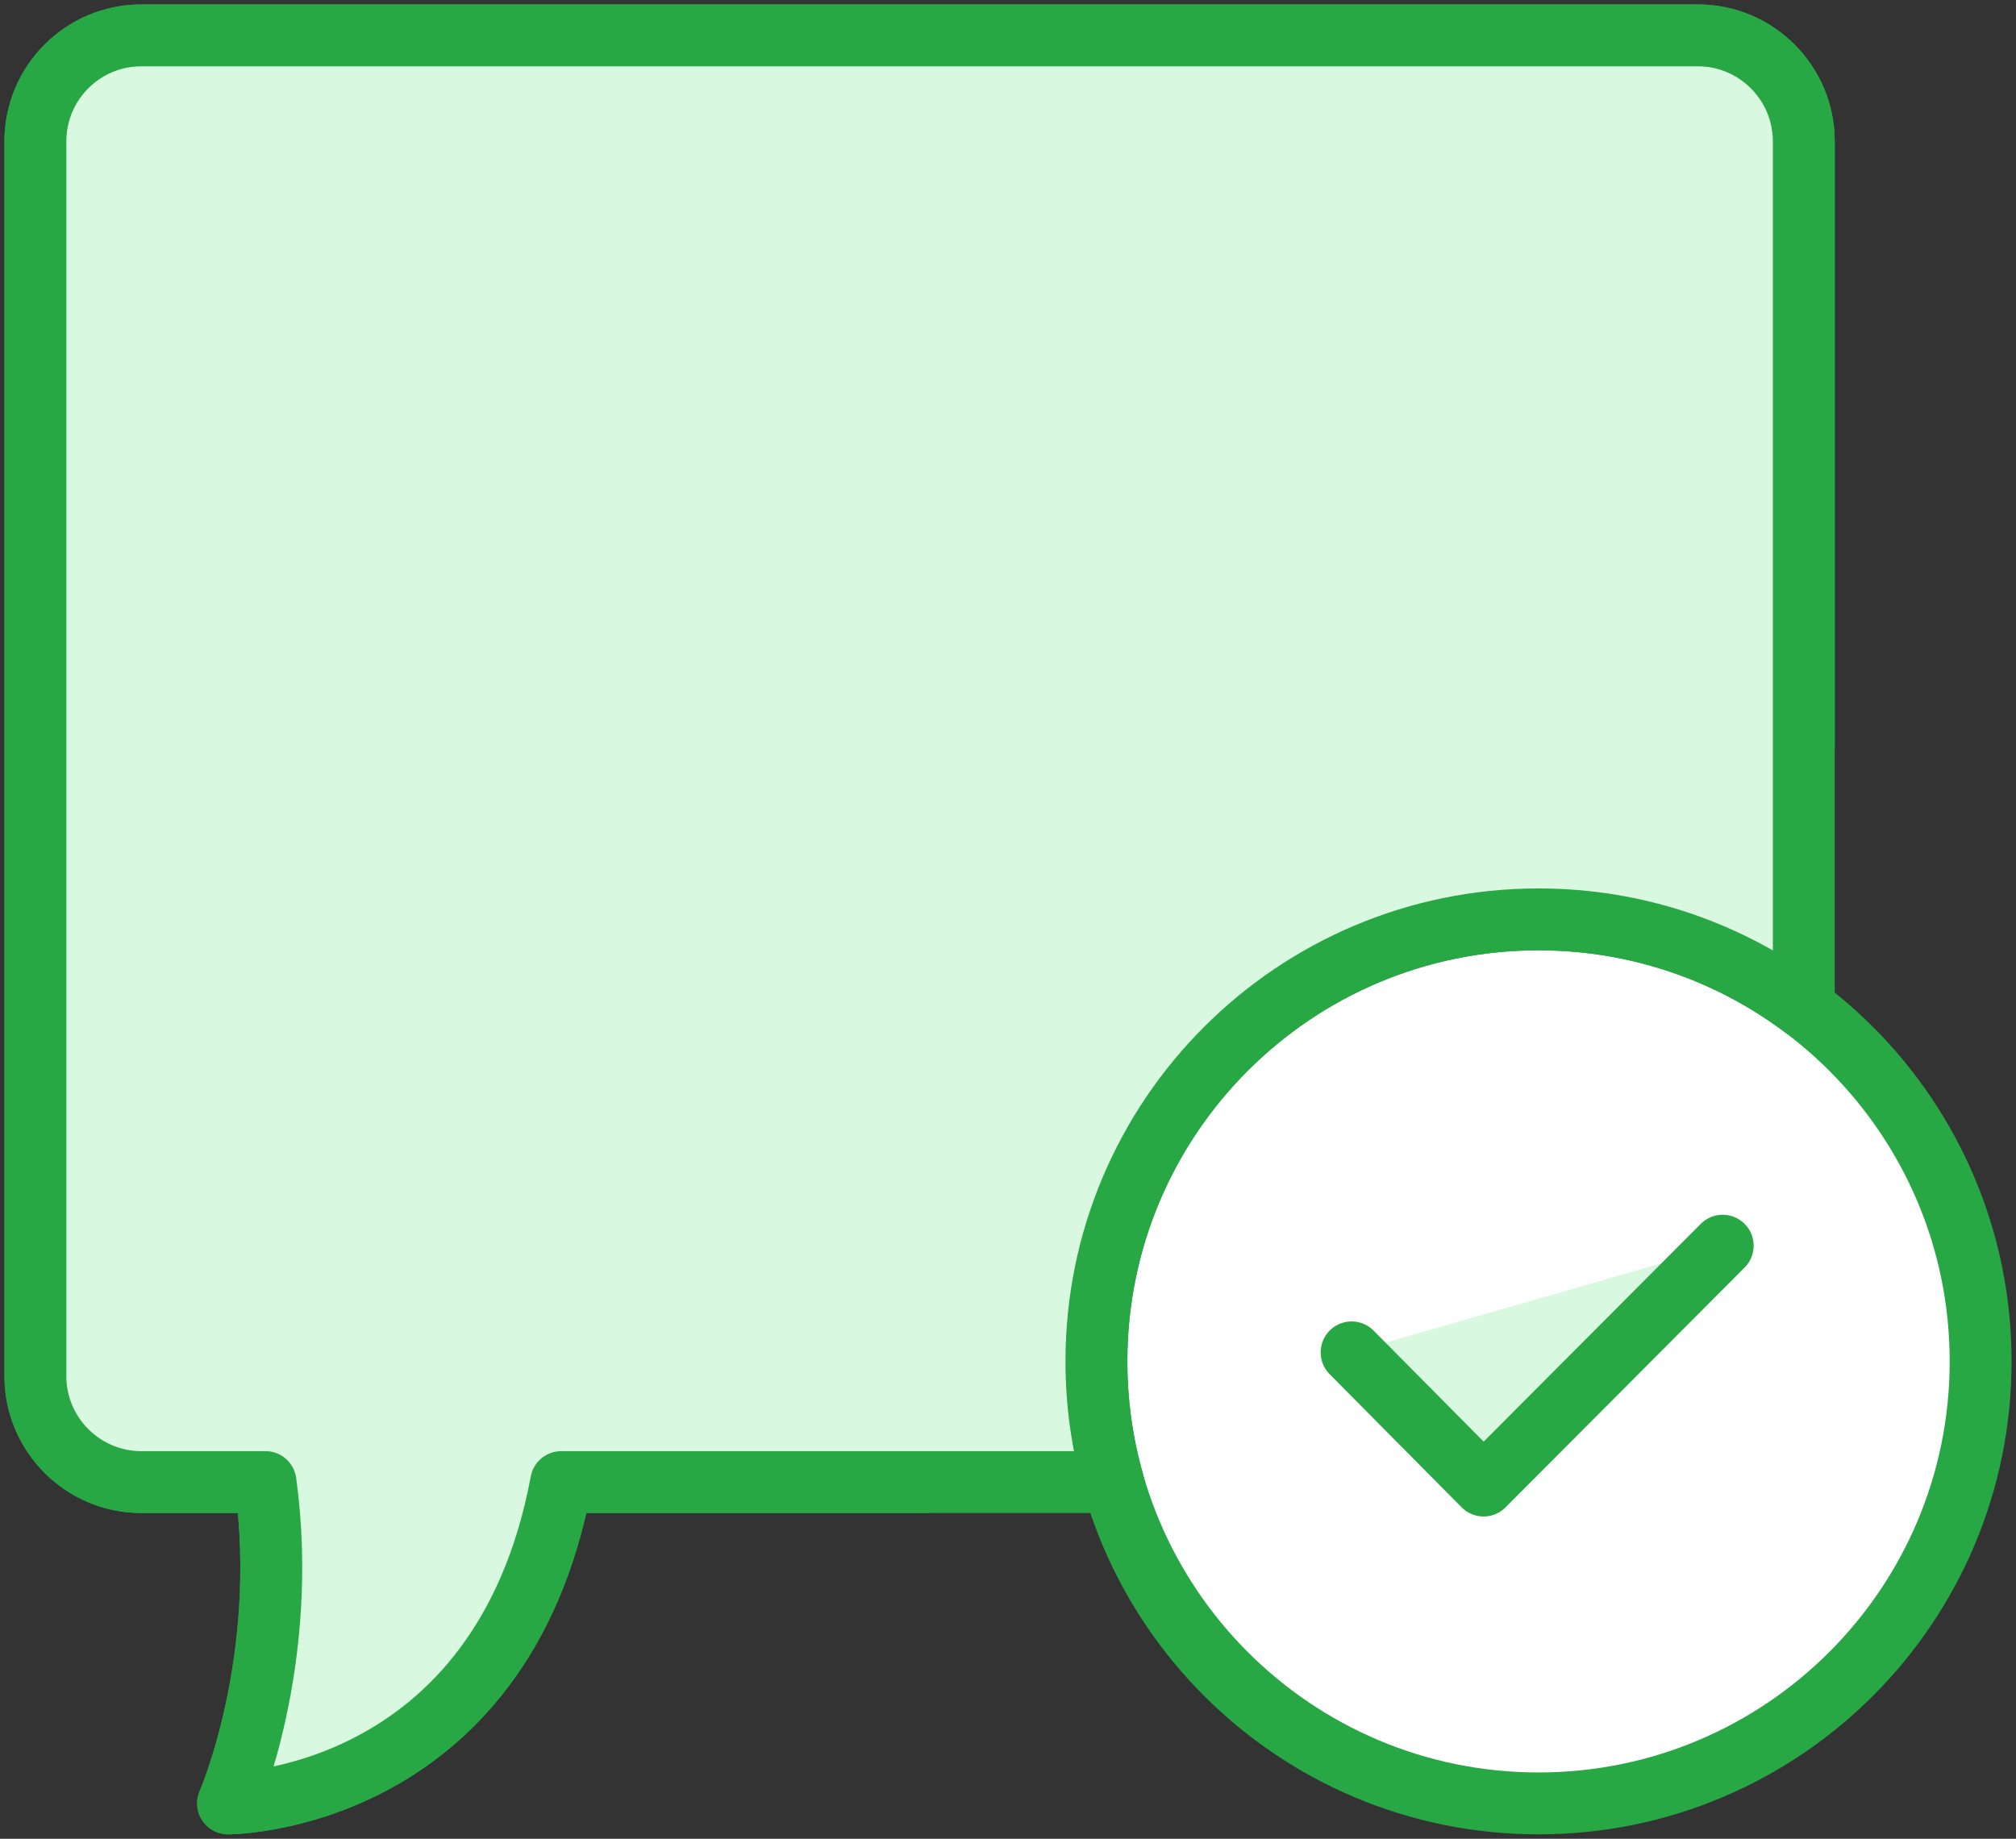 <?xml version="1.0" encoding="UTF-8"?>
<svg width="114px" height="104px" viewBox="0 0 114 104" version="1.1" xmlns="http://www.w3.org/2000/svg" xmlns:xlink="http://www.w3.org/1999/xlink">
    <rect x="0" y="0" width="114" height="104" fill="#333333" stroke="none"/>
    <!-- Generator: Sketch 46.2 (44496) - http://www.bohemiancoding.com/sketch -->
    <title>communications-23</title>
    <desc>Created with Sketch.</desc>
    <defs></defs>
    <g id="ALL" stroke="none" stroke-width="1" fill="none" fill-rule="evenodd" stroke-linecap="round" stroke-linejoin="round">
        <g id="Primary" transform="translate(-2112, -10207)" stroke="#28A745" stroke-width="3.5">
            <g id="Group-15" transform="translate(200, 200)">
                <g id="communications-23" transform="translate(1914, 10009)">
                    <path d="M50.319,81.827 L29.735,81.827 C26.341,100 10.896,100 10.896,100 C10.896,100 14.404,91.981 13.014,81.827 L5.993,81.827 C2.688,81.827 0,79.141 0,75.827 L0,6 C0,2.688 2.683,0 5.993,0 L94.007,0 C97.312,0 100,2.686 100,6 L100,40.269" id="Layer-1" fill="#D8F8DF"></path>
                    <path d="M85,100 C98.807,100 110,88.807 110,75 C110,61.193 98.807,50 85,50 C71.193,50 60,61.193 60,75 C60,88.807 71.193,100 85,100 Z" id="Layer-2" fill="#FFFFFF"></path>
                    <polyline id="Layer-3" fill="#D8F8DF" points="74.43 74.49 81.893 82.022 95.414 68.457"></polyline>
                    <path d="M100,54.998 L100,6 C100,2.686 97.312,0 94.007,0 L5.993,0 C2.683,0 0,2.688 0,6 L0,75.827 C0,79.141 2.688,81.827 5.993,81.827 L13.014,81.827 C14.404,91.981 10.896,100 10.896,100 C10.896,100 26.341,100 29.735,81.827 L60.944,81.827 C60.329,79.657 60,77.367 60,75 C60,61.193 71.193,50 85,50 C90.628,50 95.822,51.86 100,54.998 L100,54.998 Z" id="Layer-4" fill="#D8F8DF"></path>
                </g>
            </g>
        </g>
    </g>
</svg>